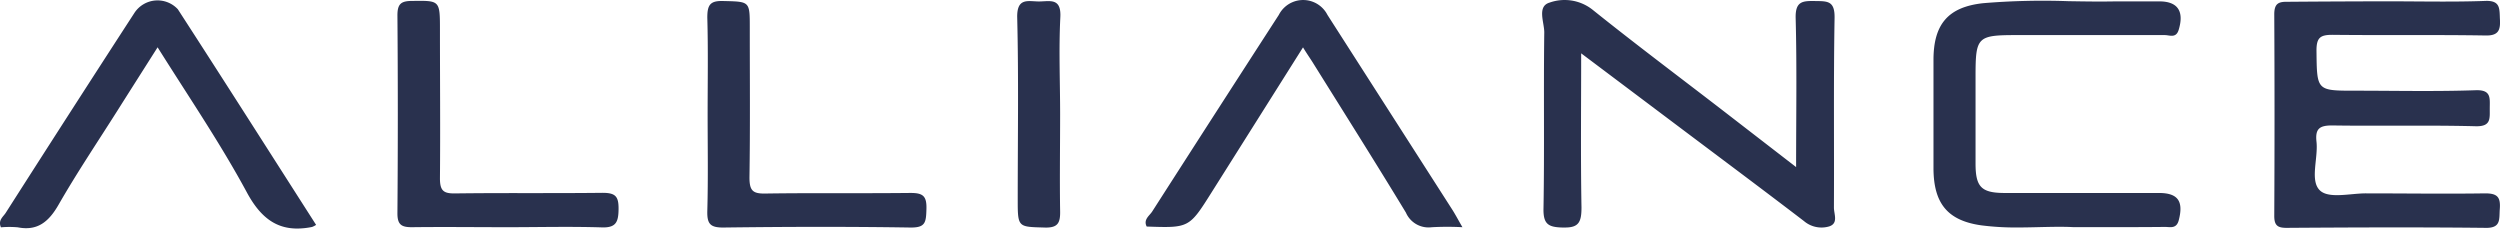 <svg xmlns="http://www.w3.org/2000/svg" width="155.614" height="14.225" viewBox="0 0 155.614 14.225">
  <g id="Logo_word" transform="translate(-137 -63.887)">
    <path id="Union_4" data-name="Union 4" d="M15.37,11.983c-1.65-3.056-3.606-5.926-5.56-9.039C8.932,4.328,8.123,5.6,7.314,6.879c-1.23,1.945-2.52,3.861-3.666,5.859-.613,1.07-1.318,1.652-2.54,1.412a5.964,5.964,0,0,0-1.05,0c-.193-.438.136-.652.292-.892Q4.333,7.02,8.363.81A1.721,1.721,0,0,1,11.071.578c2.869,4.431,5.713,8.9,8.605,13.42a1.236,1.236,0,0,1-.248.128,4.717,4.717,0,0,1-.925.1C17.128,14.225,16.178,13.478,15.37,11.983Zm139.358,2.2c-4.13-.045-8.265-.029-12.4,0-.553,0-.769-.145-.765-.756q.032-6.268,0-12.536c0-.71.3-.789.861-.78q3.107-.025,6.205-.029c2.027,0,4.058.049,6.081-.025.954-.033.865.508.9,1.152s-.076,1.016-.886,1c-1.685-.029-3.371-.027-5.058-.025-1.493,0-2.987,0-4.481-.016-.757,0-1,.169-.994,1,.028,2.477,0,2.477,2.4,2.477,2.5,0,5.008.058,7.511-.029.966-.033.878.475.874,1.111s.1,1.156-.874,1.131c-1.642-.043-3.284-.039-4.926-.035-1.338,0-2.677.007-4.015-.015-.8,0-1.057.219-.97,1.016.113,1.045-.433,2.44.229,3.043.4.363,1.185.294,1.957.224.315-.028.63-.057.915-.055,2.468,0,4.932.037,7.4,0,.761,0,.965.236.909.975-.048.617.093,1.173-.842,1.173Zm-98.046-.02c-3.89-.062-7.784-.05-11.674,0-.8,0-1-.232-.981-1.028.056-2.011.02-4.018.02-6.024s.036-4.014-.02-6.016c0-.793.18-1.053.977-1.032,1.667.041,1.667,0,1.667,1.652,0,3.109.028,6.222-.02,9.332,0,.826.212,1.012.981,1,1.582-.024,3.166-.023,4.749-.022,1.435,0,2.871,0,4.3-.015.769,0,1.01.19.986,1s-.051,1.152-.943,1.152Zm40.594,0c-.9-.021-1.226-.2-1.2-1.214.064-3.642,0-7.288.048-10.934,0-.628-.457-1.611.321-1.85a2.8,2.8,0,0,1,2.692.446c2.6,2.085,5.26,4.08,7.9,6.111L111.8,10.4c0-3.229.052-6.247-.028-9.262-.028-1.057.421-1.086,1.2-1.074s1.242-.025,1.222,1.057c-.068,3.931-.02,7.866-.04,11.8,0,.413.292.983-.3,1.173a1.68,1.68,0,0,1-1.566-.334c-2.484-1.9-4.992-3.77-7.492-5.649L98.421,3.32c0,3.341-.036,6.474.02,9.6,0,.9-.174,1.242-1.027,1.242Zm-32.257,0c-1.666-.046-1.67,0-1.67-1.772,0-3.762.06-7.528-.032-11.289C63.287-.165,63.989.087,64.662.091c.1,0,.2-.005.3-.011C65.539.049,66.065.018,66,1.1c-.1,2-.012,4.009-.012,6.012s-.032,4.009,0,6.016c.019.757-.152,1.038-.892,1.038Zm58.313-.136c-2.091-.293-2.969-1.35-2.981-3.535V3.733c0-2.222.905-3.3,3.1-3.535a44.656,44.656,0,0,1,5.306-.124c.972.016,1.944.032,2.915.013h2.744c1.142,0,1.546.619,1.2,1.763-.127.43-.4.393-.659.355a1.44,1.44,0,0,0-.218-.021h-9.186c-2.483,0-2.584.1-2.584,2.581v5.409c0,1.437.34,1.825,1.747,1.838h9.663c1.2,0,1.546.52,1.238,1.7-.144.549-.537.413-.857.413-1.779.02-3.558.012-5.725.012-.645-.034-1.347-.016-2.083,0-.435.011-.882.022-1.337.022A16.631,16.631,0,0,1,123.331,14.027Zm-35.815-.785c-1.887-3.113-3.834-6.194-5.761-9.282-.184-.3-.4-.6-.649-1.012l-5.681,9.01c-1.406,2.234-1.406,2.234-4.05,2.143-.22-.438.172-.669.344-.937Q75.647,7.04,79.6.929a1.7,1.7,0,0,1,3.029,0l7.792,12.157c.188.3.353.615.609,1.057a17.638,17.638,0,0,0-1.891,0,2.2,2.2,0,0,1-.244.014A1.535,1.535,0,0,1,87.516,13.243Zm-50.056.912c-1.967-.062-3.918-.012-5.865-.012-2,0-3.974-.025-5.965,0-.645,0-.9-.157-.893-.884q.048-6.152,0-12.3c0-.714.224-.892.886-.9C27.385.037,27.385,0,27.385,1.875c0,3.072.028,6.148,0,9.22,0,.776.216.954.937.945,1.569-.021,3.138-.021,4.707-.02,1.491,0,2.983,0,4.474-.017.8,0,1.01.211,1,1.016-.008.775-.149,1.137-.95,1.137Z" transform="translate(137 63.887)" fill="#29314e"/>
  </g>
</svg>
